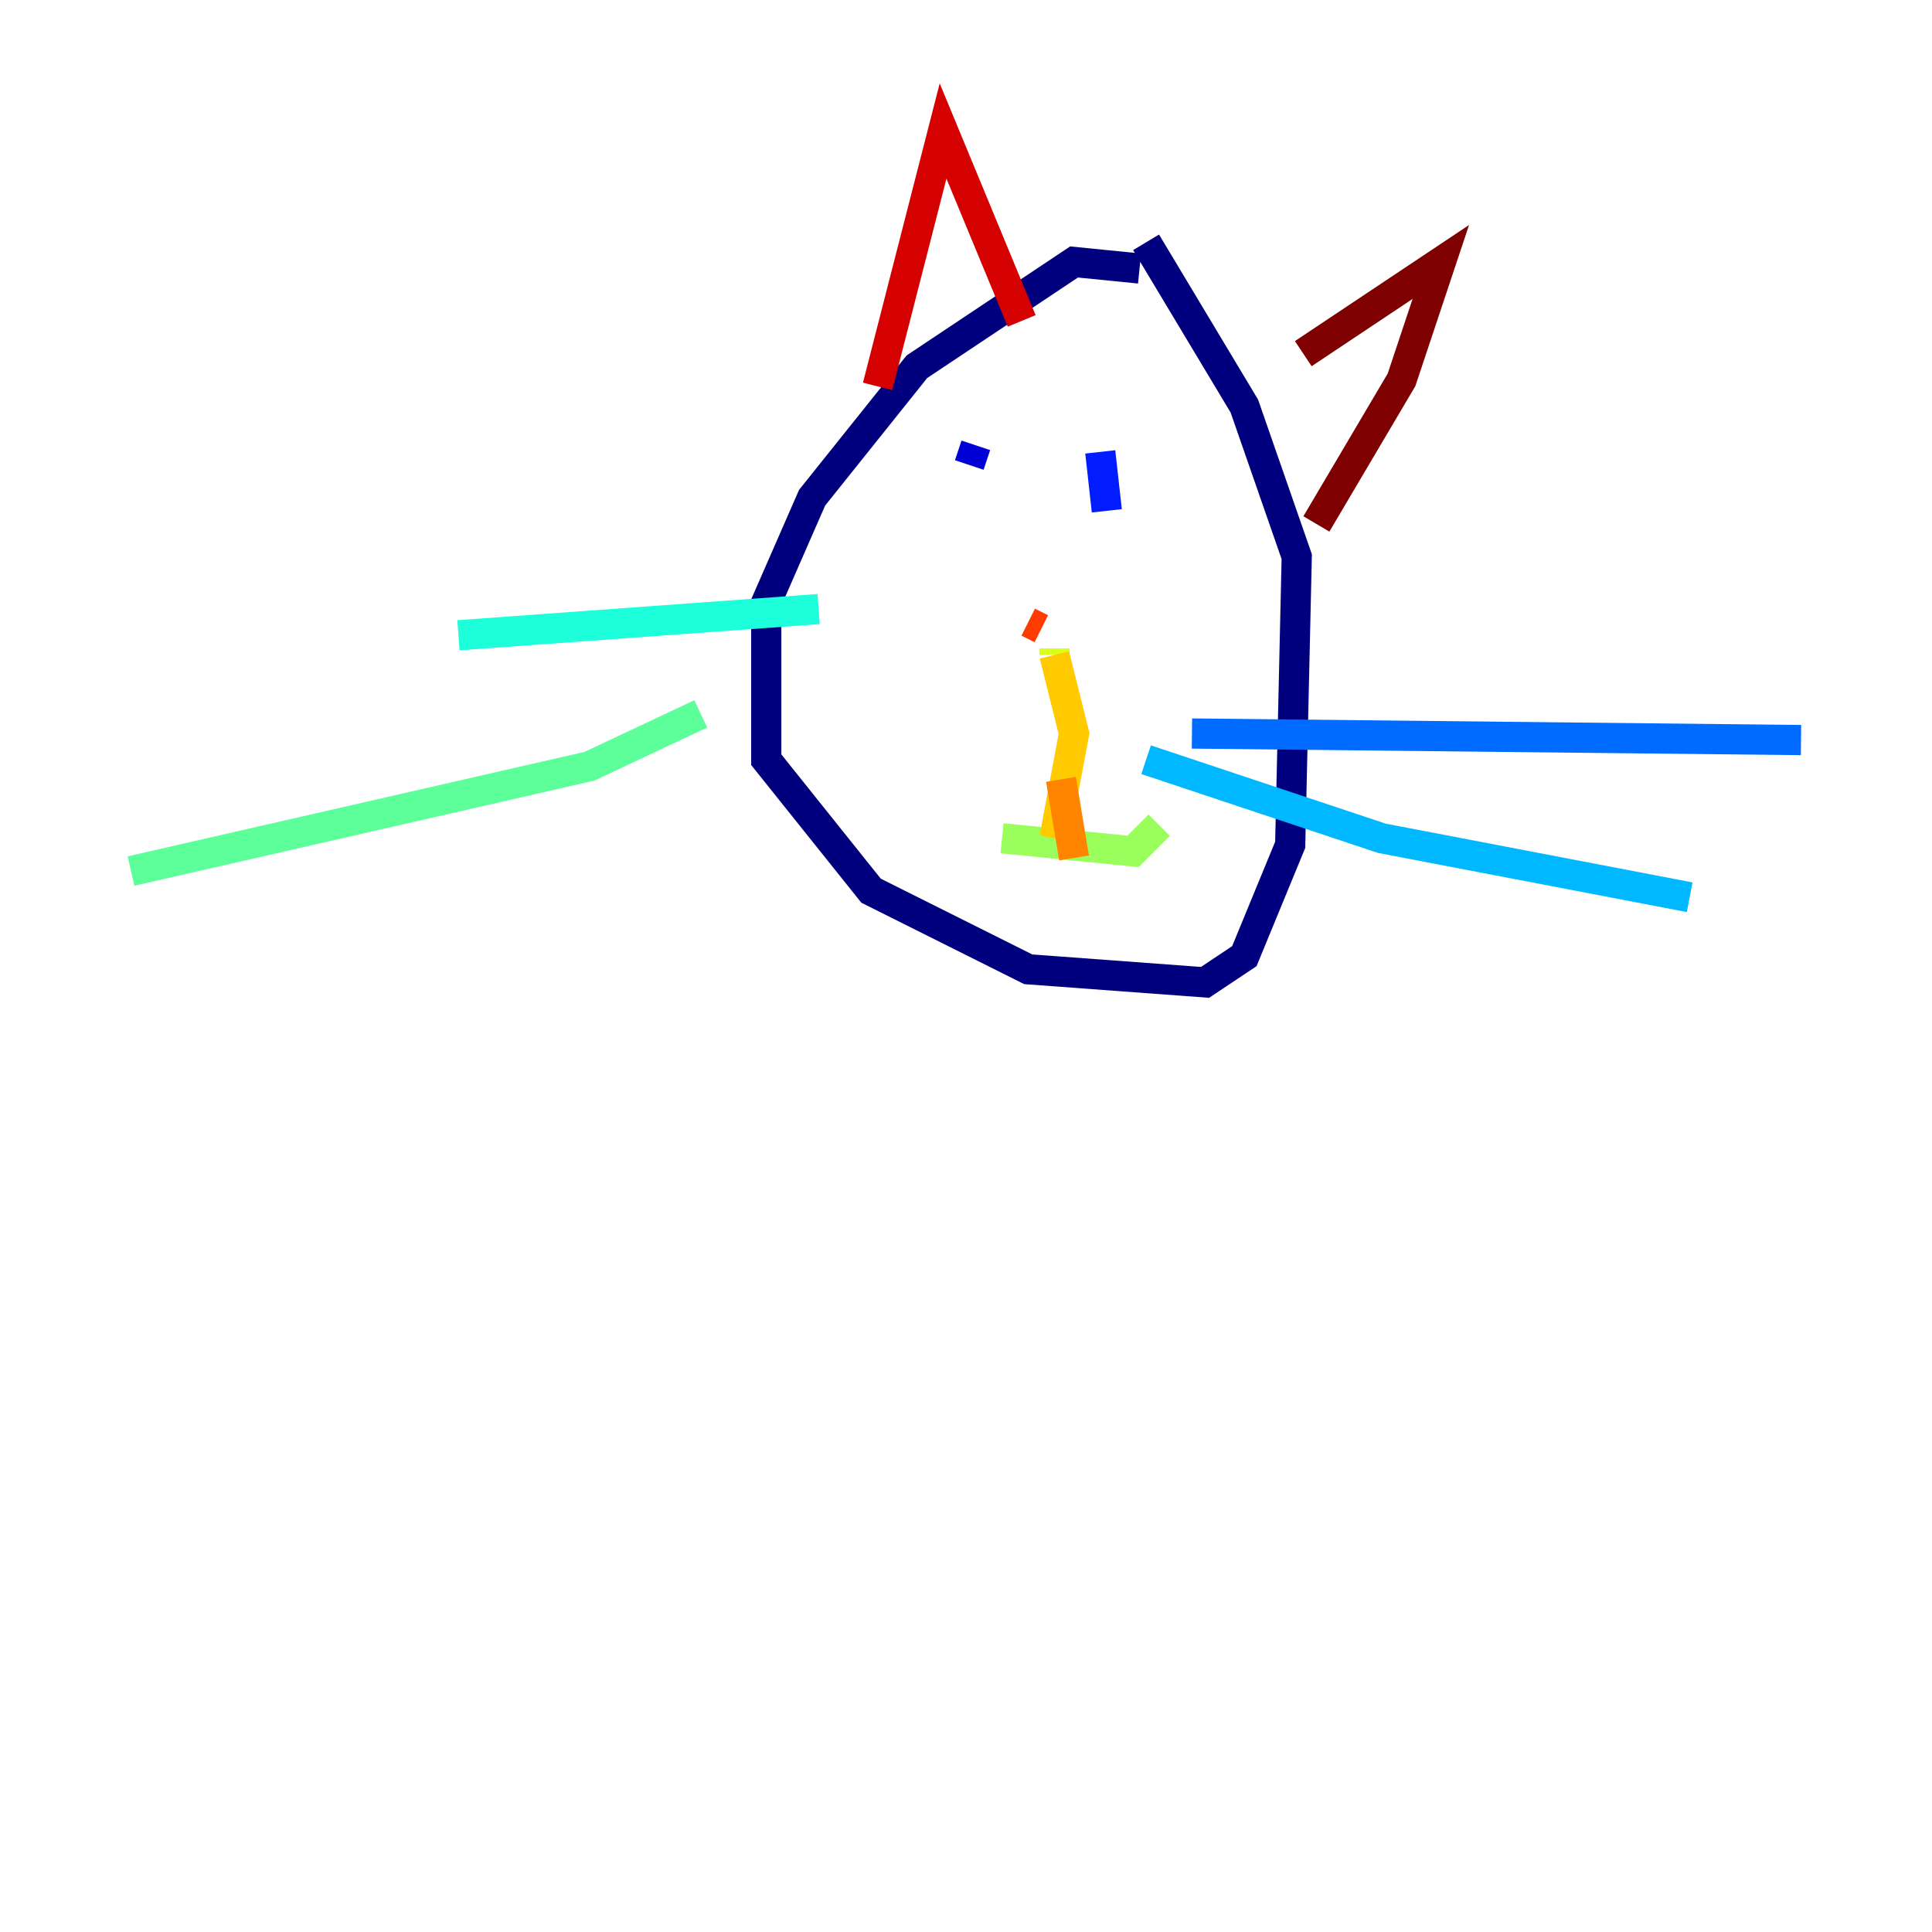 <?xml version="1.0" encoding="utf-8" ?>
<svg baseProfile="tiny" height="128" version="1.2" viewBox="0,0,128,128" width="128" xmlns="http://www.w3.org/2000/svg" xmlns:ev="http://www.w3.org/2001/xml-events" xmlns:xlink="http://www.w3.org/1999/xlink"><defs /><polyline fill="none" points="75.498,17.79 71.159,17.356 60.746,24.298 53.803,32.976 50.766,39.919 50.766,50.332 57.709,59.01 68.122,64.217 79.837,65.085 82.441,63.349 85.478,55.973 85.912,36.881 82.441,26.902 75.932,16.054" stroke="#00007f" stroke-width="2" /><polyline fill="none" points="64.651,29.505 64.217,30.807" stroke="#0000d5" stroke-width="2" /><polyline fill="none" points="72.895,29.939 73.329,33.844" stroke="#001cff" stroke-width="2" /><polyline fill="none" points="78.969,48.597 119.322,49.031" stroke="#006cff" stroke-width="2" /><polyline fill="none" points="75.932,50.332 91.552,55.539 111.946,59.444" stroke="#00b8ff" stroke-width="2" /><polyline fill="none" points="54.237,40.352 30.373,42.088" stroke="#1cffda" stroke-width="2" /><polyline fill="none" points="46.427,47.295 39.051,50.766 8.678,57.709" stroke="#5cff9a" stroke-width="2" /><polyline fill="none" points="66.386,55.539 75.064,56.407 76.8,54.671" stroke="#9aff5c" stroke-width="2" /><polyline fill="none" points="69.858,42.956 69.858,43.39" stroke="#daff1c" stroke-width="2" /><polyline fill="none" points="69.858,43.39 71.159,48.597 69.858,55.539" stroke="#ffcb00" stroke-width="2" /><polyline fill="none" points="70.291,51.634 71.159,56.841" stroke="#ff8500" stroke-width="2" /><polyline fill="none" points="68.122,41.22 68.99,41.654" stroke="#ff3b00" stroke-width="2" /><polyline fill="none" points="58.142,25.6 62.481,8.678 67.688,21.261" stroke="#d50000" stroke-width="2" /><polyline fill="none" points="86.346,23.43 95.458,17.356 92.854,25.166 87.214,34.712" stroke="#7f0000" stroke-width="2" /></svg>